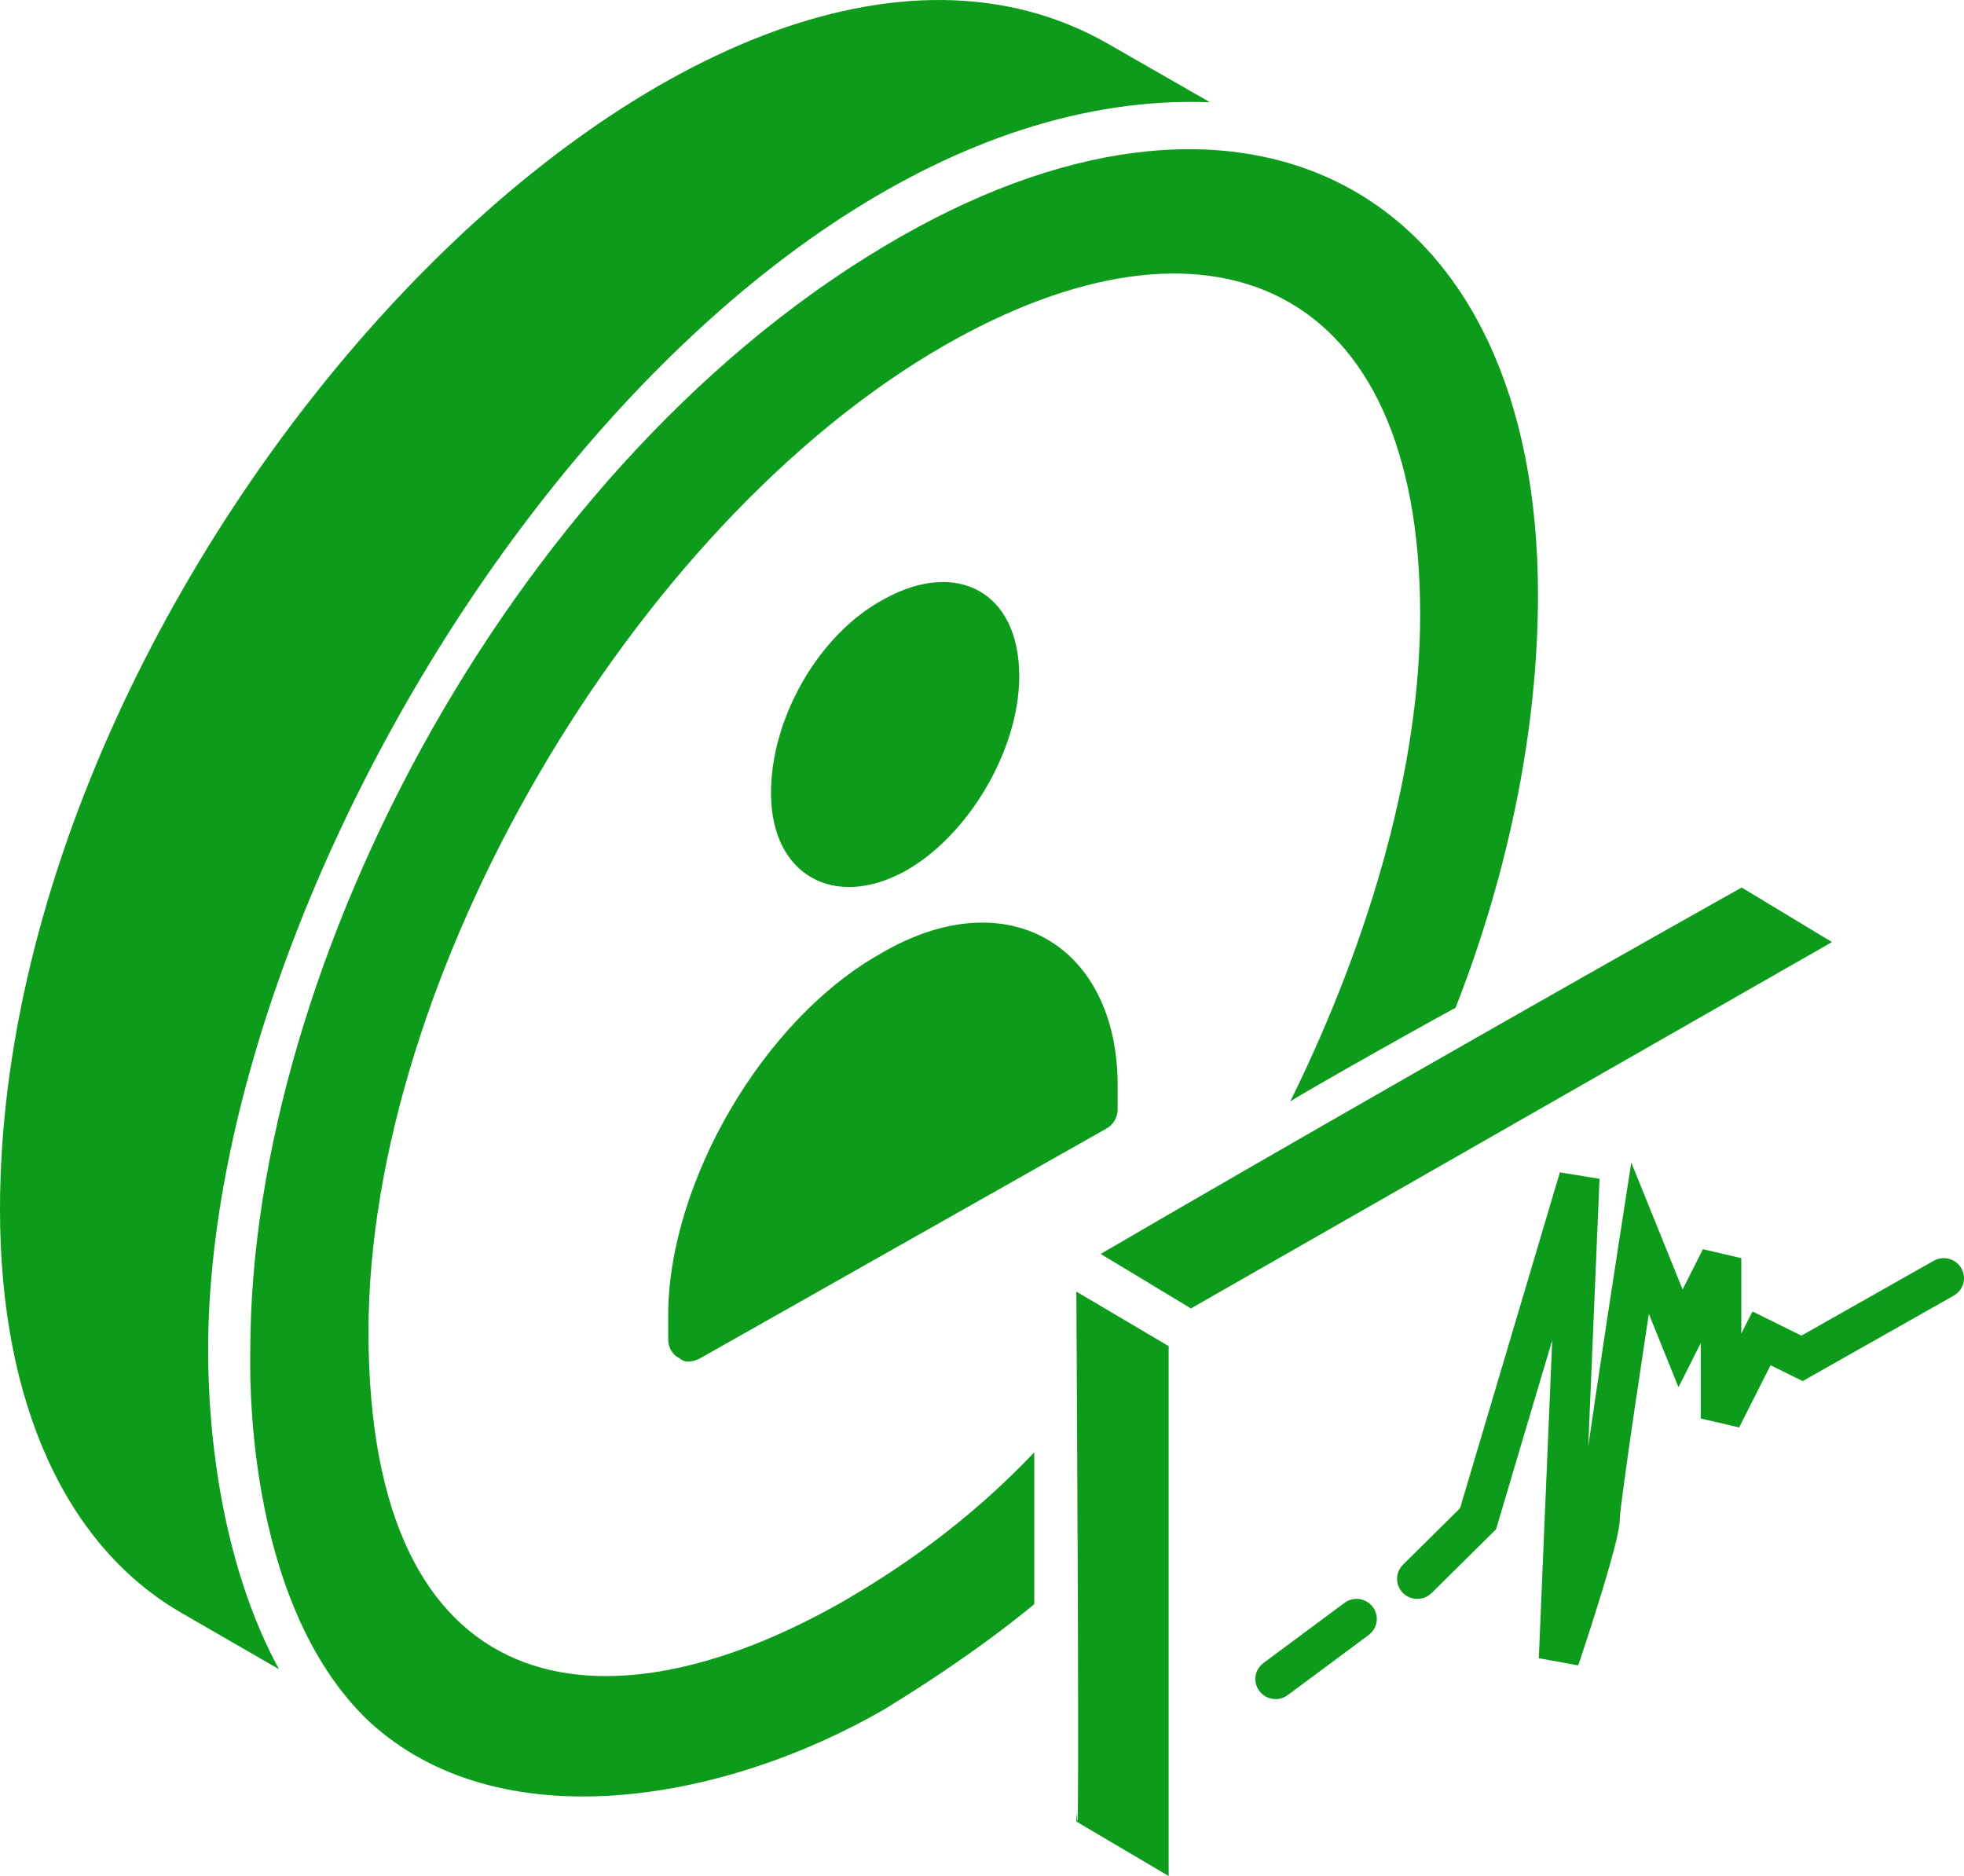 <svg width="67" height="64" viewBox="0 0 67 64" fill="none" xmlns="http://www.w3.org/2000/svg">
<path fill-rule="evenodd" clip-rule="evenodd" d="M41.277 3.488C24.12 2.833 7.101 28.76 7.101 46.045C7.101 48.473 7.412 51.152 8.154 53.618C8.27 54.004 8.397 54.386 8.535 54.76C8.64 55.046 8.752 55.328 8.87 55.604C9.067 56.066 9.283 56.514 9.518 56.944L6.299 55.085C2.279 52.828 0 47.905 0 41.259C0 19.05 23.858 -6.481 37.796 1.492L41.277 3.488ZM12.571 45.429C12.571 58.175 20.5 59.378 28.831 54.592C30.006 53.908 31.148 53.152 32.255 52.289C33.295 51.479 34.305 50.574 35.282 49.547V54.728C34.215 55.604 33.087 56.42 31.943 57.181C31.355 57.572 30.762 57.949 30.17 58.311C24.659 61.497 17.006 62.825 12.571 58.708C8.261 54.592 8.538 46.483 8.538 46.086C8.538 32.795 17.669 15.522 30.709 8.084C42.797 1.178 52.467 6.62 52.467 20.308C52.467 24.698 51.527 29.608 49.649 34.395C50.064 34.121 44.151 37.443 44.013 37.581C46.831 31.864 48.447 26.011 48.447 20.965C48.447 9.547 41.194 6.62 32.187 11.803C21.578 17.915 12.571 33.341 12.571 45.429ZM59.415 30.277C52.301 34.27 43.722 39.181 37.548 42.777L40.628 44.636L62.497 32.138L59.415 30.277ZM36.779 60.336C36.784 58.181 36.772 53.589 36.719 44.062L39.868 45.922V64L36.719 62.141C36.719 61.727 36.725 61.826 36.734 61.958C36.751 62.192 36.773 62.527 36.779 60.336ZM38.128 37.84C38.128 37.925 38.113 38.012 38.084 38.095C38.024 38.265 37.904 38.418 37.727 38.51L23.871 46.345C23.595 46.483 23.333 46.483 23.194 46.345C23.035 46.267 22.927 46.148 22.863 46.009C22.816 45.906 22.794 45.793 22.794 45.676V44.883C22.794 40.369 26.026 34.776 30.06 32.521C34.37 29.99 38.128 32.261 38.128 37.033V37.84ZM30.198 20.418C32.616 19.092 34.771 20.159 34.771 23.071C34.771 25.601 33.016 28.528 30.875 29.718C28.458 31.044 26.303 29.854 26.303 27.064C26.288 24.548 27.905 21.621 30.198 20.418ZM57.4 43.988L55.65 39.659L55.266 42.133C55.035 43.616 54.69 45.874 54.402 47.832C54.323 48.365 54.248 48.875 54.182 49.342L54.566 40.214L53.214 39.994L49.809 51.45L47.862 53.378C47.592 53.645 47.592 54.078 47.862 54.345C48.132 54.612 48.569 54.612 48.839 54.345L51.036 52.171L52.952 45.721L52.495 56.568L53.841 56.813C54.072 56.124 54.42 55.056 54.711 54.091C54.856 53.608 54.988 53.144 55.086 52.764C55.134 52.573 55.175 52.398 55.204 52.247C55.231 52.108 55.258 51.949 55.258 51.811L55.259 51.786L55.265 51.706L55.293 51.441C55.319 51.224 55.356 50.935 55.403 50.591C55.496 49.903 55.624 49.004 55.768 48.028L56.085 45.905L56.249 44.823L57.26 47.324L58.02 45.818V48.391L59.329 48.697L60.401 46.574L61.496 47.115L66.652 44.199C66.983 44.011 67.098 43.593 66.909 43.266C66.72 42.937 66.298 42.824 65.966 43.011L61.453 45.564L59.784 44.739L59.402 45.495V42.921L58.093 42.616L57.4 43.988ZM46.692 55.776C46.998 55.549 47.06 55.121 46.831 54.819C46.602 54.517 46.169 54.456 45.864 54.681L43.101 56.733C42.796 56.959 42.734 57.388 42.963 57.69C43.192 57.992 43.625 58.053 43.929 57.828L46.692 55.776Z" fill="#0D9B1B"/>
</svg>
